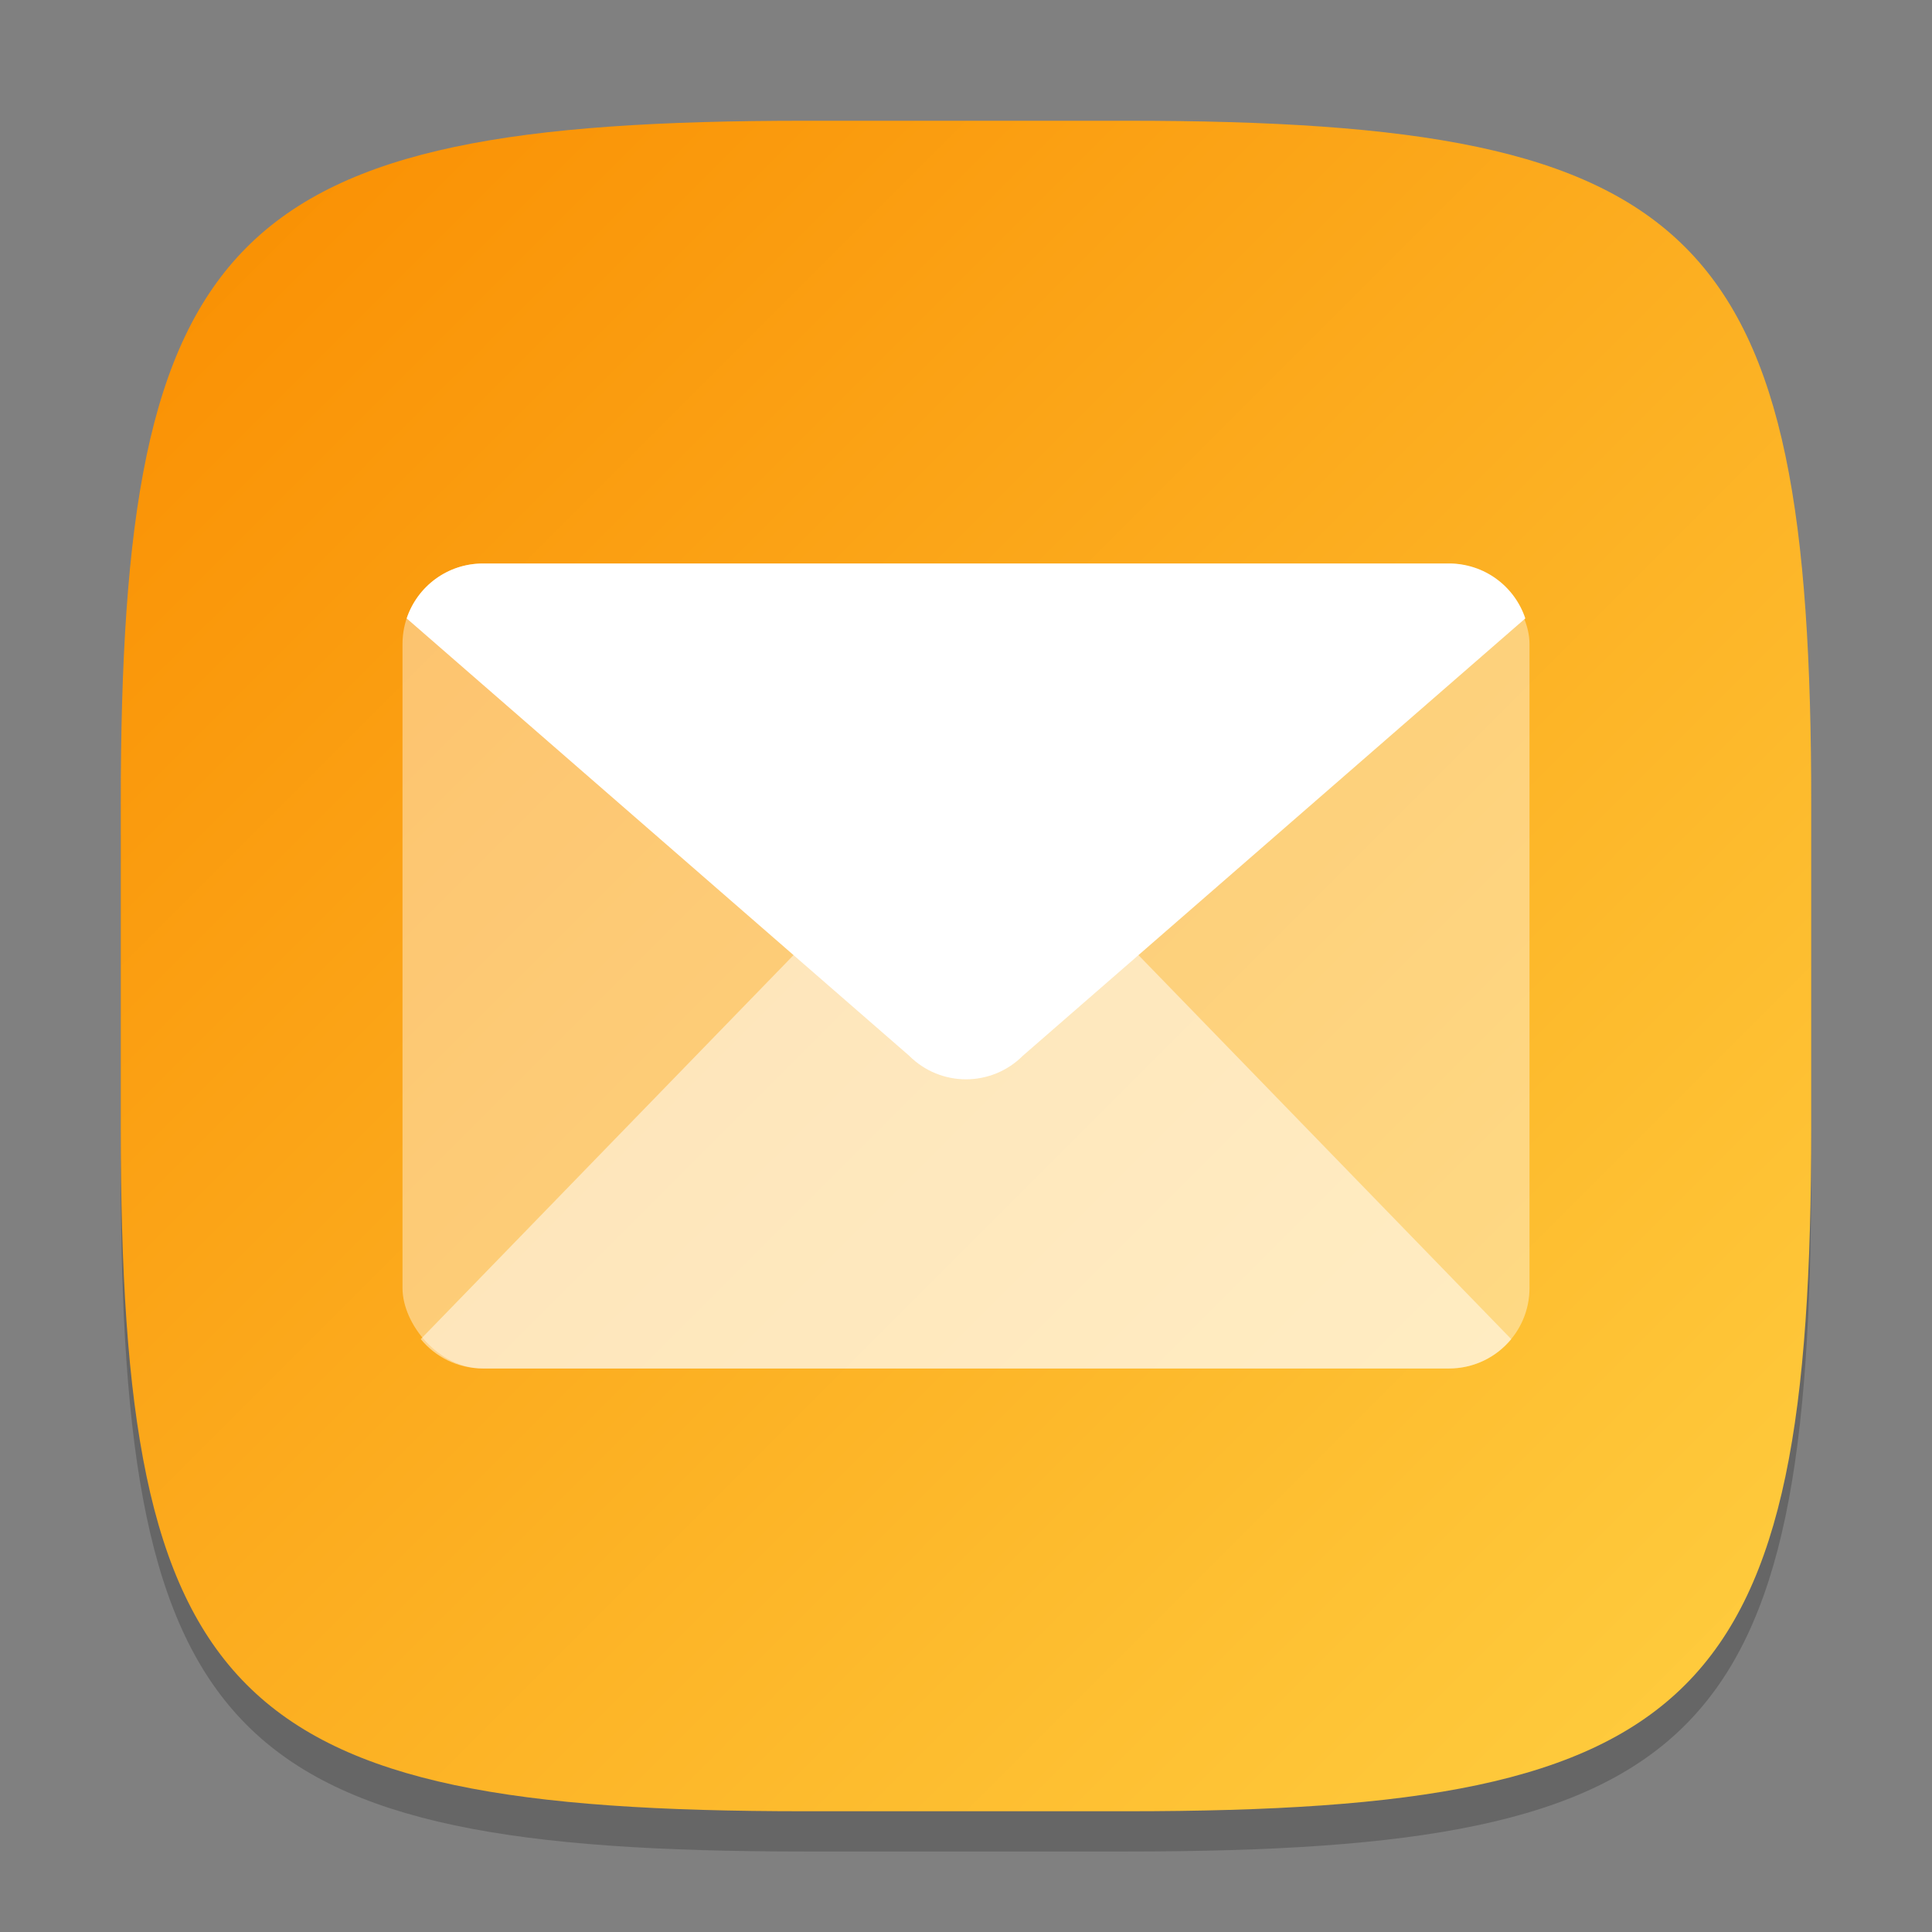 <?xml version="1.0" encoding="UTF-8" standalone="no"?>
<!-- Created with Inkscape (http://www.inkscape.org/) -->

<svg
   width="48"
   height="48"
   viewBox="0 0 48 48"
   version="1.1"
   id="svg5"
   inkscape:version="1.2.1 (9c6d41e410, 2022-07-14)"
   sodipodi:docname="internet-mail.svg"
   xmlns:inkscape="http://www.inkscape.org/namespaces/inkscape"
   xmlns:sodipodi="http://sodipodi.sourceforge.net/DTD/sodipodi-0.dtd"
   xmlns:xlink="http://www.w3.org/1999/xlink"
   xmlns="http://www.w3.org/2000/svg"
   xmlns:svg="http://www.w3.org/2000/svg">
  <rect x="0" y="0" width="48" height="48" fill="#808080" stroke="none"/>
  <sodipodi:namedview
     id="namedview7"
     pagecolor="#ffffff"
     bordercolor="#000000"
     borderopacity="0.25"
     inkscape:showpageshadow="2"
     inkscape:pageopacity="0.0"
     inkscape:pagecheckerboard="0"
     inkscape:deskcolor="#d1d1d1"
     inkscape:document-units="px"
     showgrid="false"
     inkscape:zoom="16.5"
     inkscape:cx="23.969697"
     inkscape:cy="24"
     inkscape:window-width="1920"
     inkscape:window-height="1004"
     inkscape:window-x="0"
     inkscape:window-y="0"
     inkscape:window-maximized="1"
     inkscape:current-layer="svg5"
     showguides="false" />
  <defs
     id="defs2">
    <linearGradient
       inkscape:collect="always"
       xlink:href="#linearGradient3788"
       id="linearGradient3500"
       x1="28.667"
       y1="28.667"
       x2="2"
       y2="2"
       gradientUnits="userSpaceOnUse"
       gradientTransform="matrix(1.575,0,0,1.575,-0.15,-0.15)" />
    <linearGradient
       inkscape:collect="always"
       id="linearGradient3788">
      <stop
         style="stop-color:#ffcf41;stop-opacity:1;"
         offset="0"
         id="stop3784" />
      <stop
         style="stop-color:#f98d00;stop-opacity:1;"
         offset="1"
         id="stop3786" />
    </linearGradient>
  </defs>
  <path
     d="M 20,4 C 5.666,4 3,6.73 3,21 v 8 c 0,14.27 2.666,17 17,17 h 8 C 42.334,46 45,43.27 45,29 V 21 C 45,6.73 42.334,4 28,4 Z"
     style="fill:#000000;fill-opacity:1;stroke-width:1.575;stroke-linecap:round;stroke-linejoin:round;opacity:0.2"
     id="path421" />
  <path
     id="path530"
     style="fill:url(#linearGradient3500);fill-opacity:1;stroke-width:1.575;stroke-linecap:round;stroke-linejoin:round"
     d="M 20,3 C 5.666,3 3,5.73 3,20 v 8 c 0,14.27 2.666,17 17,17 h 8 C 42.334,45 45,42.27 45,28 V 20 C 45,5.73 42.334,3 28,3 Z"
     sodipodi:nodetypes="sssssssss" />
  <rect
     style="opacity:0.4;fill:#ffffff;stroke-width:0.5;stroke-linecap:round;stroke-linejoin:round"
     id="rect3371"
     width="28"
     height="20"
     x="10"
     y="14"
     ry="2" />
  <path
     id="path3474"
     style="opacity:0.5;fill:#ffffff;stroke-width:0.5;stroke-linecap:round;stroke-linejoin:round"
     d="m 24,20.184 c -0.511,0 -1.022,0.196 -1.414,0.588 L 10.454,33.27 c 0.366,0.446 0.921,0.729 1.546,0.729 h 24 c 0.625,0 1.18,-0.284 1.546,-0.729 L 25.414,20.772 C 25.022,20.38 24.511,20.184 24,20.184 Z"
     sodipodi:nodetypes="sccssccs" />
  <path
     id="rect3425"
     style="fill:#ffffff;stroke-width:0.5;stroke-linecap:round;stroke-linejoin:round"
     d="m 12,14 c -0.885,0 -1.631,0.57 -1.896,1.364 L 22.586,26.228 c 0.783,0.783 2.045,0.783 2.828,0 L 37.896,15.364 C 37.631,14.57 36.885,14 36,14 Z"
     sodipodi:nodetypes="sccccss" />
</svg>
